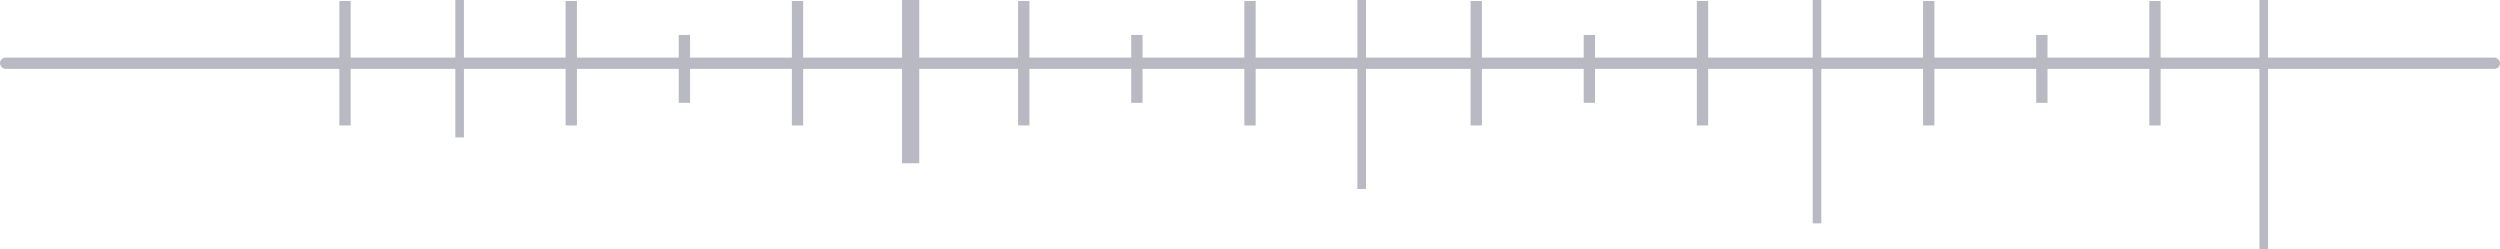 <svg width="291" height="29" viewBox="0 0 291 29" fill="none" xmlns="http://www.w3.org/2000/svg">
<g opacity="0.3">
<rect y="6.701" width="291" height="1.317" rx="0.658" fill="#131336"/>
<rect x="53" width="1" height="16" fill="#131336"/>
<rect x="79.005" y="4.068" width="1.317" height="7.9" fill="#131336"/>
<rect x="105" width="2" height="19" fill="#131336"/>
<rect x="131.674" y="4.068" width="1.317" height="7.9" fill="#131336"/>
<rect x="158" width="1" height="22" fill="#131336"/>
<rect x="184.344" y="4.068" width="1.317" height="7.9" fill="#131336"/>
<rect x="211" width="1" height="26" fill="#131336"/>
<rect x="237.014" y="4.068" width="1.317" height="7.9" fill="#131336"/>
<rect x="263" width="1" height="29" fill="#131336"/>
<rect x="39.502" y="0.118" width="1.317" height="14.484" fill="#131336"/>
<rect x="65.837" y="0.118" width="1.317" height="14.484" fill="#131336"/>
<rect x="92.172" y="0.118" width="1.317" height="14.484" fill="#131336"/>
<rect x="118.507" y="0.118" width="1.317" height="14.484" fill="#131336"/>
<rect x="144.842" y="0.118" width="1.317" height="14.484" fill="#131336"/>
<rect x="171.177" y="0.118" width="1.317" height="14.484" fill="#131336"/>
<rect x="197.512" y="0.118" width="1.317" height="14.484" fill="#131336"/>
<rect x="223.846" y="0.118" width="1.317" height="14.484" fill="#131336"/>
<rect x="250.181" y="0.118" width="1.317" height="14.484" fill="#131336"/>
</g>
</svg>

